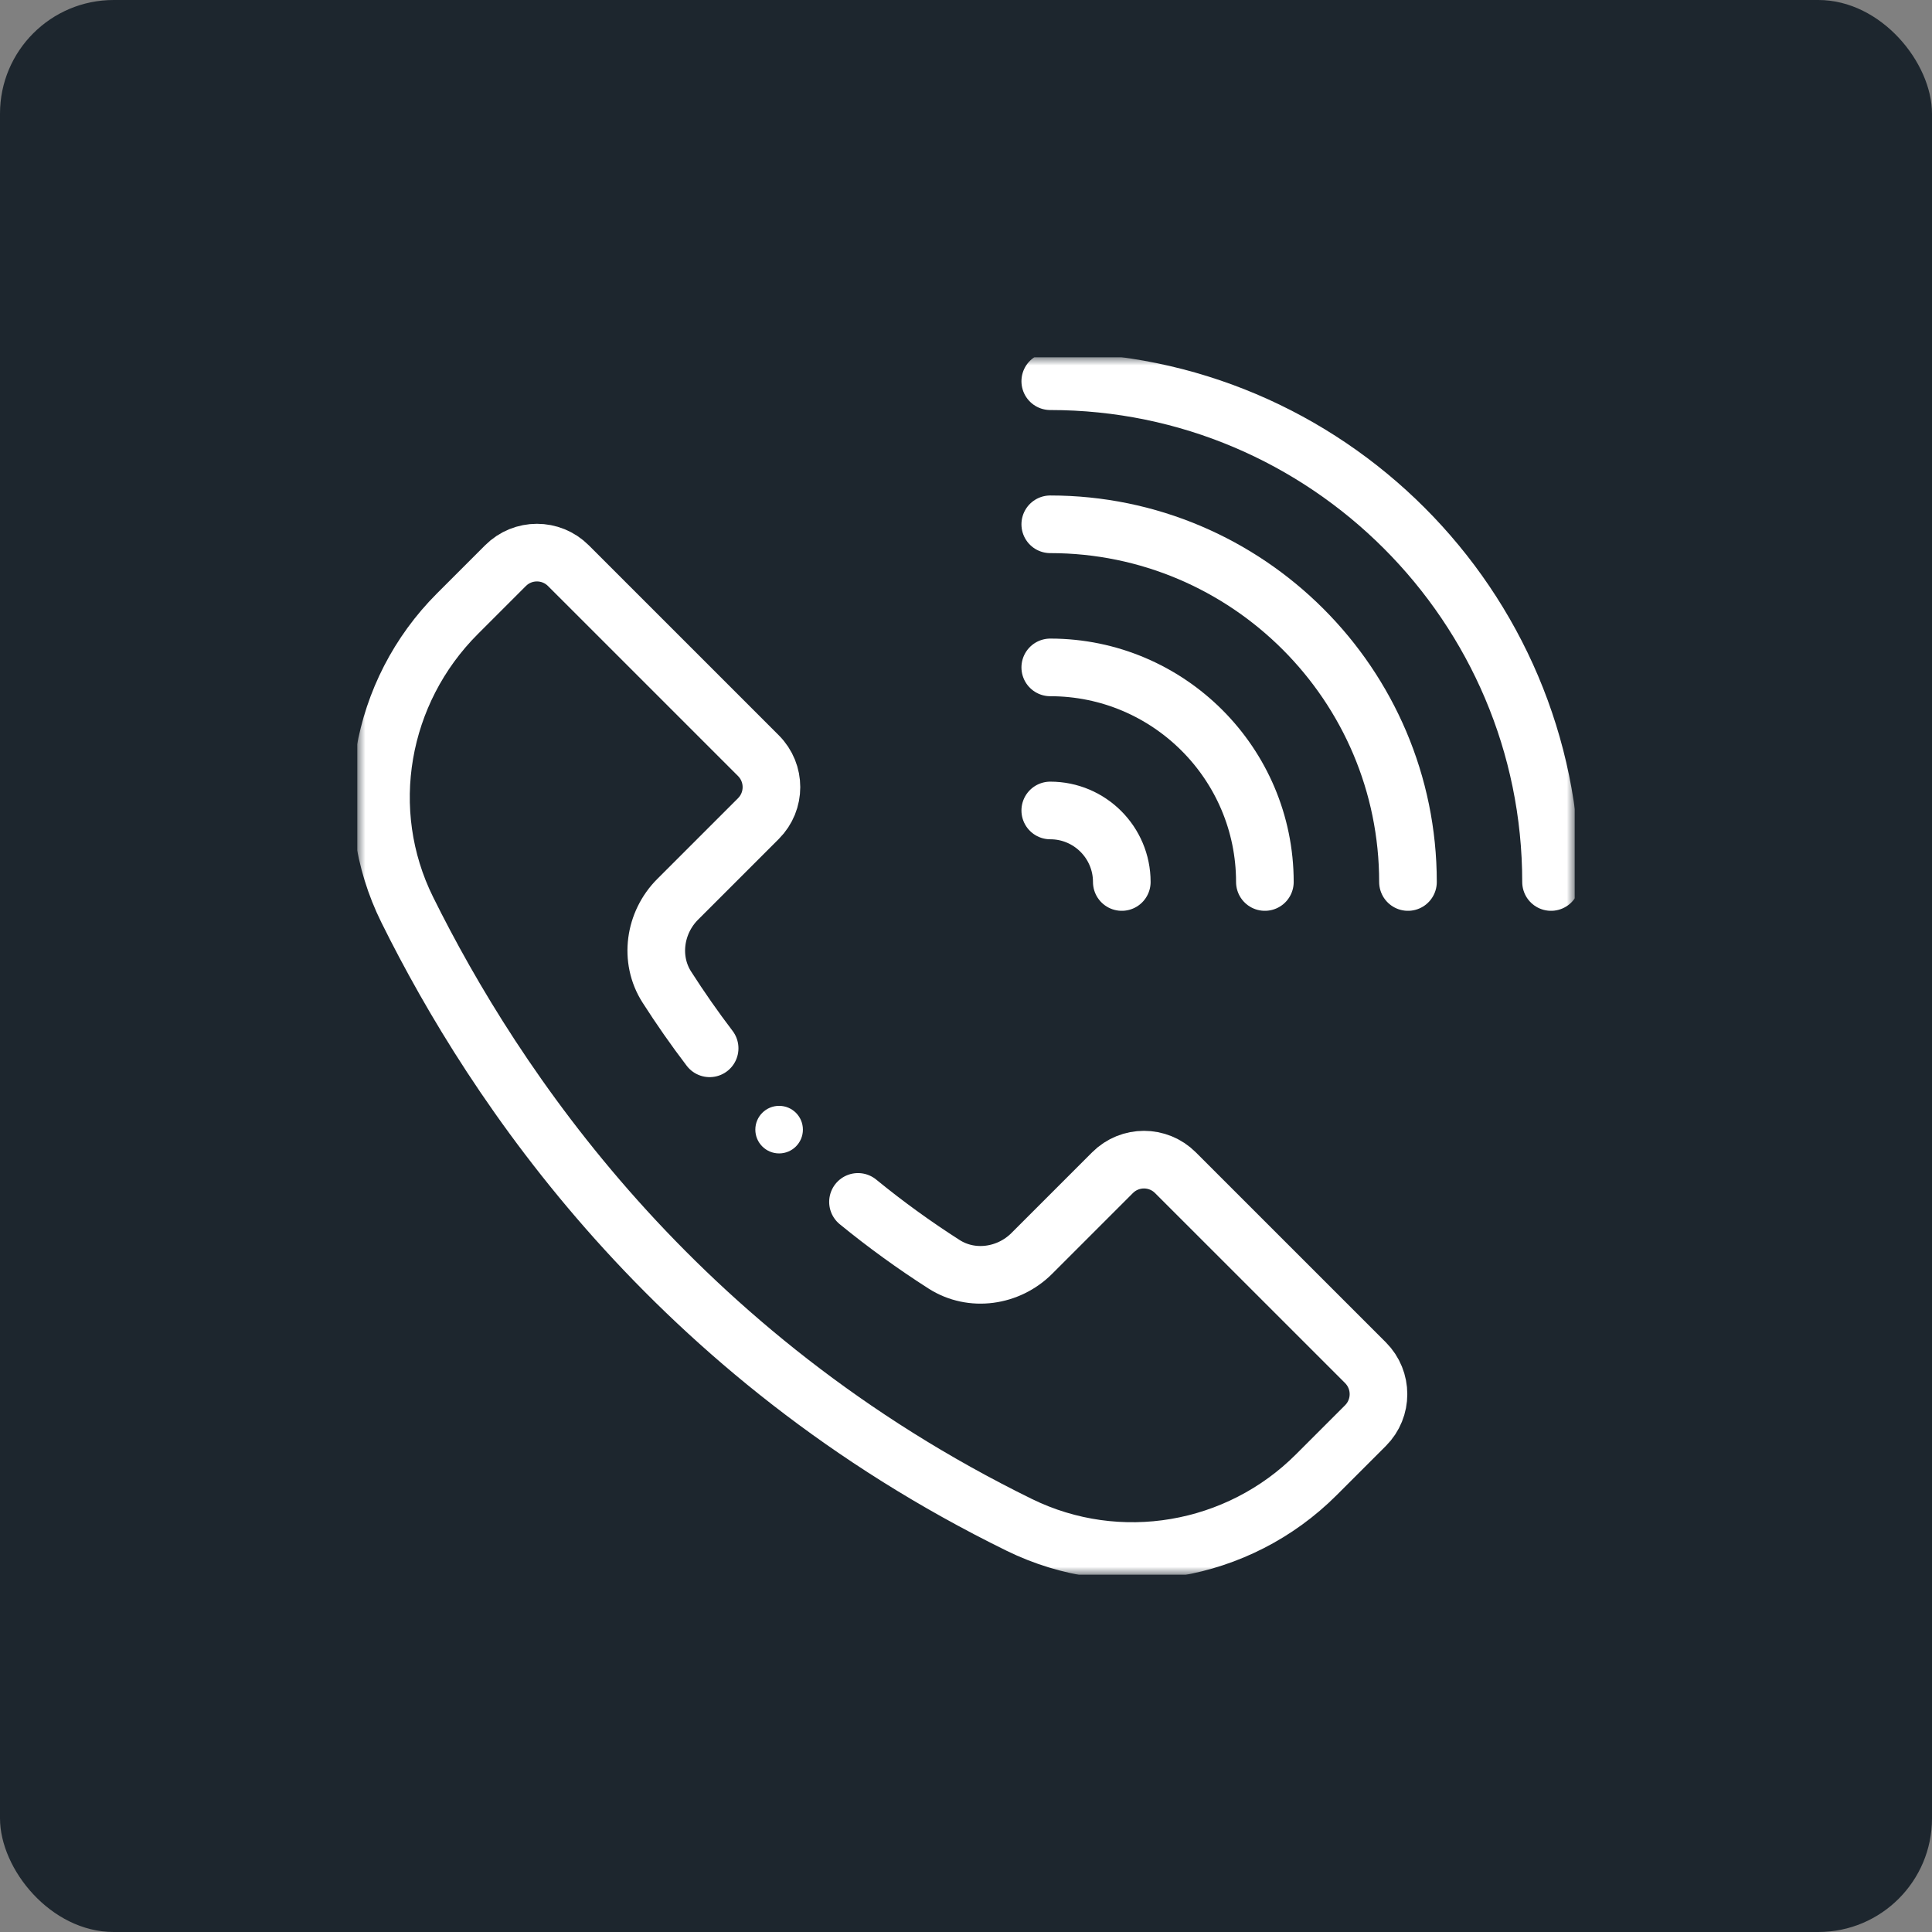 <svg width="119" height="119" viewBox="0 0 119 119" fill="none" xmlns="http://www.w3.org/2000/svg">
<rect x="0" y="0" width="119" height="119" fill="#808080" stroke="none"/>
<rect width="119" height="119" rx="7" fill="#1D262E"/>
<g clip-path="url(#clip0_102_12)">
<mask id="mask0_102_12" style="mask-type:luminance" maskUnits="userSpaceOnUse" x="22" y="22" width="75" height="76">
<path d="M22 22H97V97H22V22Z" fill="white"/>
</mask>
<g mask="url(#mask0_102_12)">
<path d="M64.69 23.481C81.698 23.481 95.535 37.318 95.535 54.326" stroke="white" stroke-width="3.55" stroke-miterlimit="10" stroke-linecap="round" stroke-linejoin="round"/>
<path d="M64.69 32.294C76.838 32.294 86.723 42.178 86.723 54.326" stroke="white" stroke-width="3.55" stroke-miterlimit="10" stroke-linecap="round" stroke-linejoin="round"/>
<path d="M64.69 41.108C71.979 41.108 77.909 47.037 77.909 54.326" stroke="white" stroke-width="3.55" stroke-miterlimit="10" stroke-linecap="round" stroke-linejoin="round"/>
<path d="M64.69 49.92C67.123 49.92 69.096 51.893 69.096 54.326" stroke="white" stroke-width="3.55" stroke-miterlimit="10" stroke-linecap="round" stroke-linejoin="round"/>
<path d="M49.454 69.579C49.454 70.388 48.798 71.044 47.989 71.044C47.18 71.044 46.524 70.388 46.524 69.579C46.524 68.77 47.18 68.114 47.989 68.114C48.798 68.114 49.454 68.77 49.454 69.579Z" fill="white"/>
<path d="M43.709 64.57C42.779 63.349 41.899 62.089 41.069 60.791C39.98 59.084 40.309 56.824 41.74 55.393L46.714 50.42C47.784 49.35 47.784 47.615 46.714 46.545L35.009 34.841C33.94 33.77 32.204 33.77 31.135 34.841L28.173 37.803C23.365 42.609 22.066 49.945 25.084 56.036C30.452 66.874 41.5 83.488 62.784 93.925C68.894 96.92 76.264 95.65 81.074 90.839L84.104 87.81C85.174 86.74 85.174 85.005 84.104 83.934L72.399 72.231C71.33 71.16 69.594 71.16 68.525 72.231L63.552 77.204C62.121 78.635 59.861 78.965 58.154 77.875C56.308 76.695 54.536 75.411 52.847 74.03" stroke="white" stroke-width="3.55" stroke-miterlimit="10" stroke-linecap="round" stroke-linejoin="round"/>
</g>
</g>
<defs>
<clipPath id="clip0_102_12">
<rect width="75" height="75" fill="white" transform="translate(22 22)"/>
</clipPath>
</defs>
</svg>
